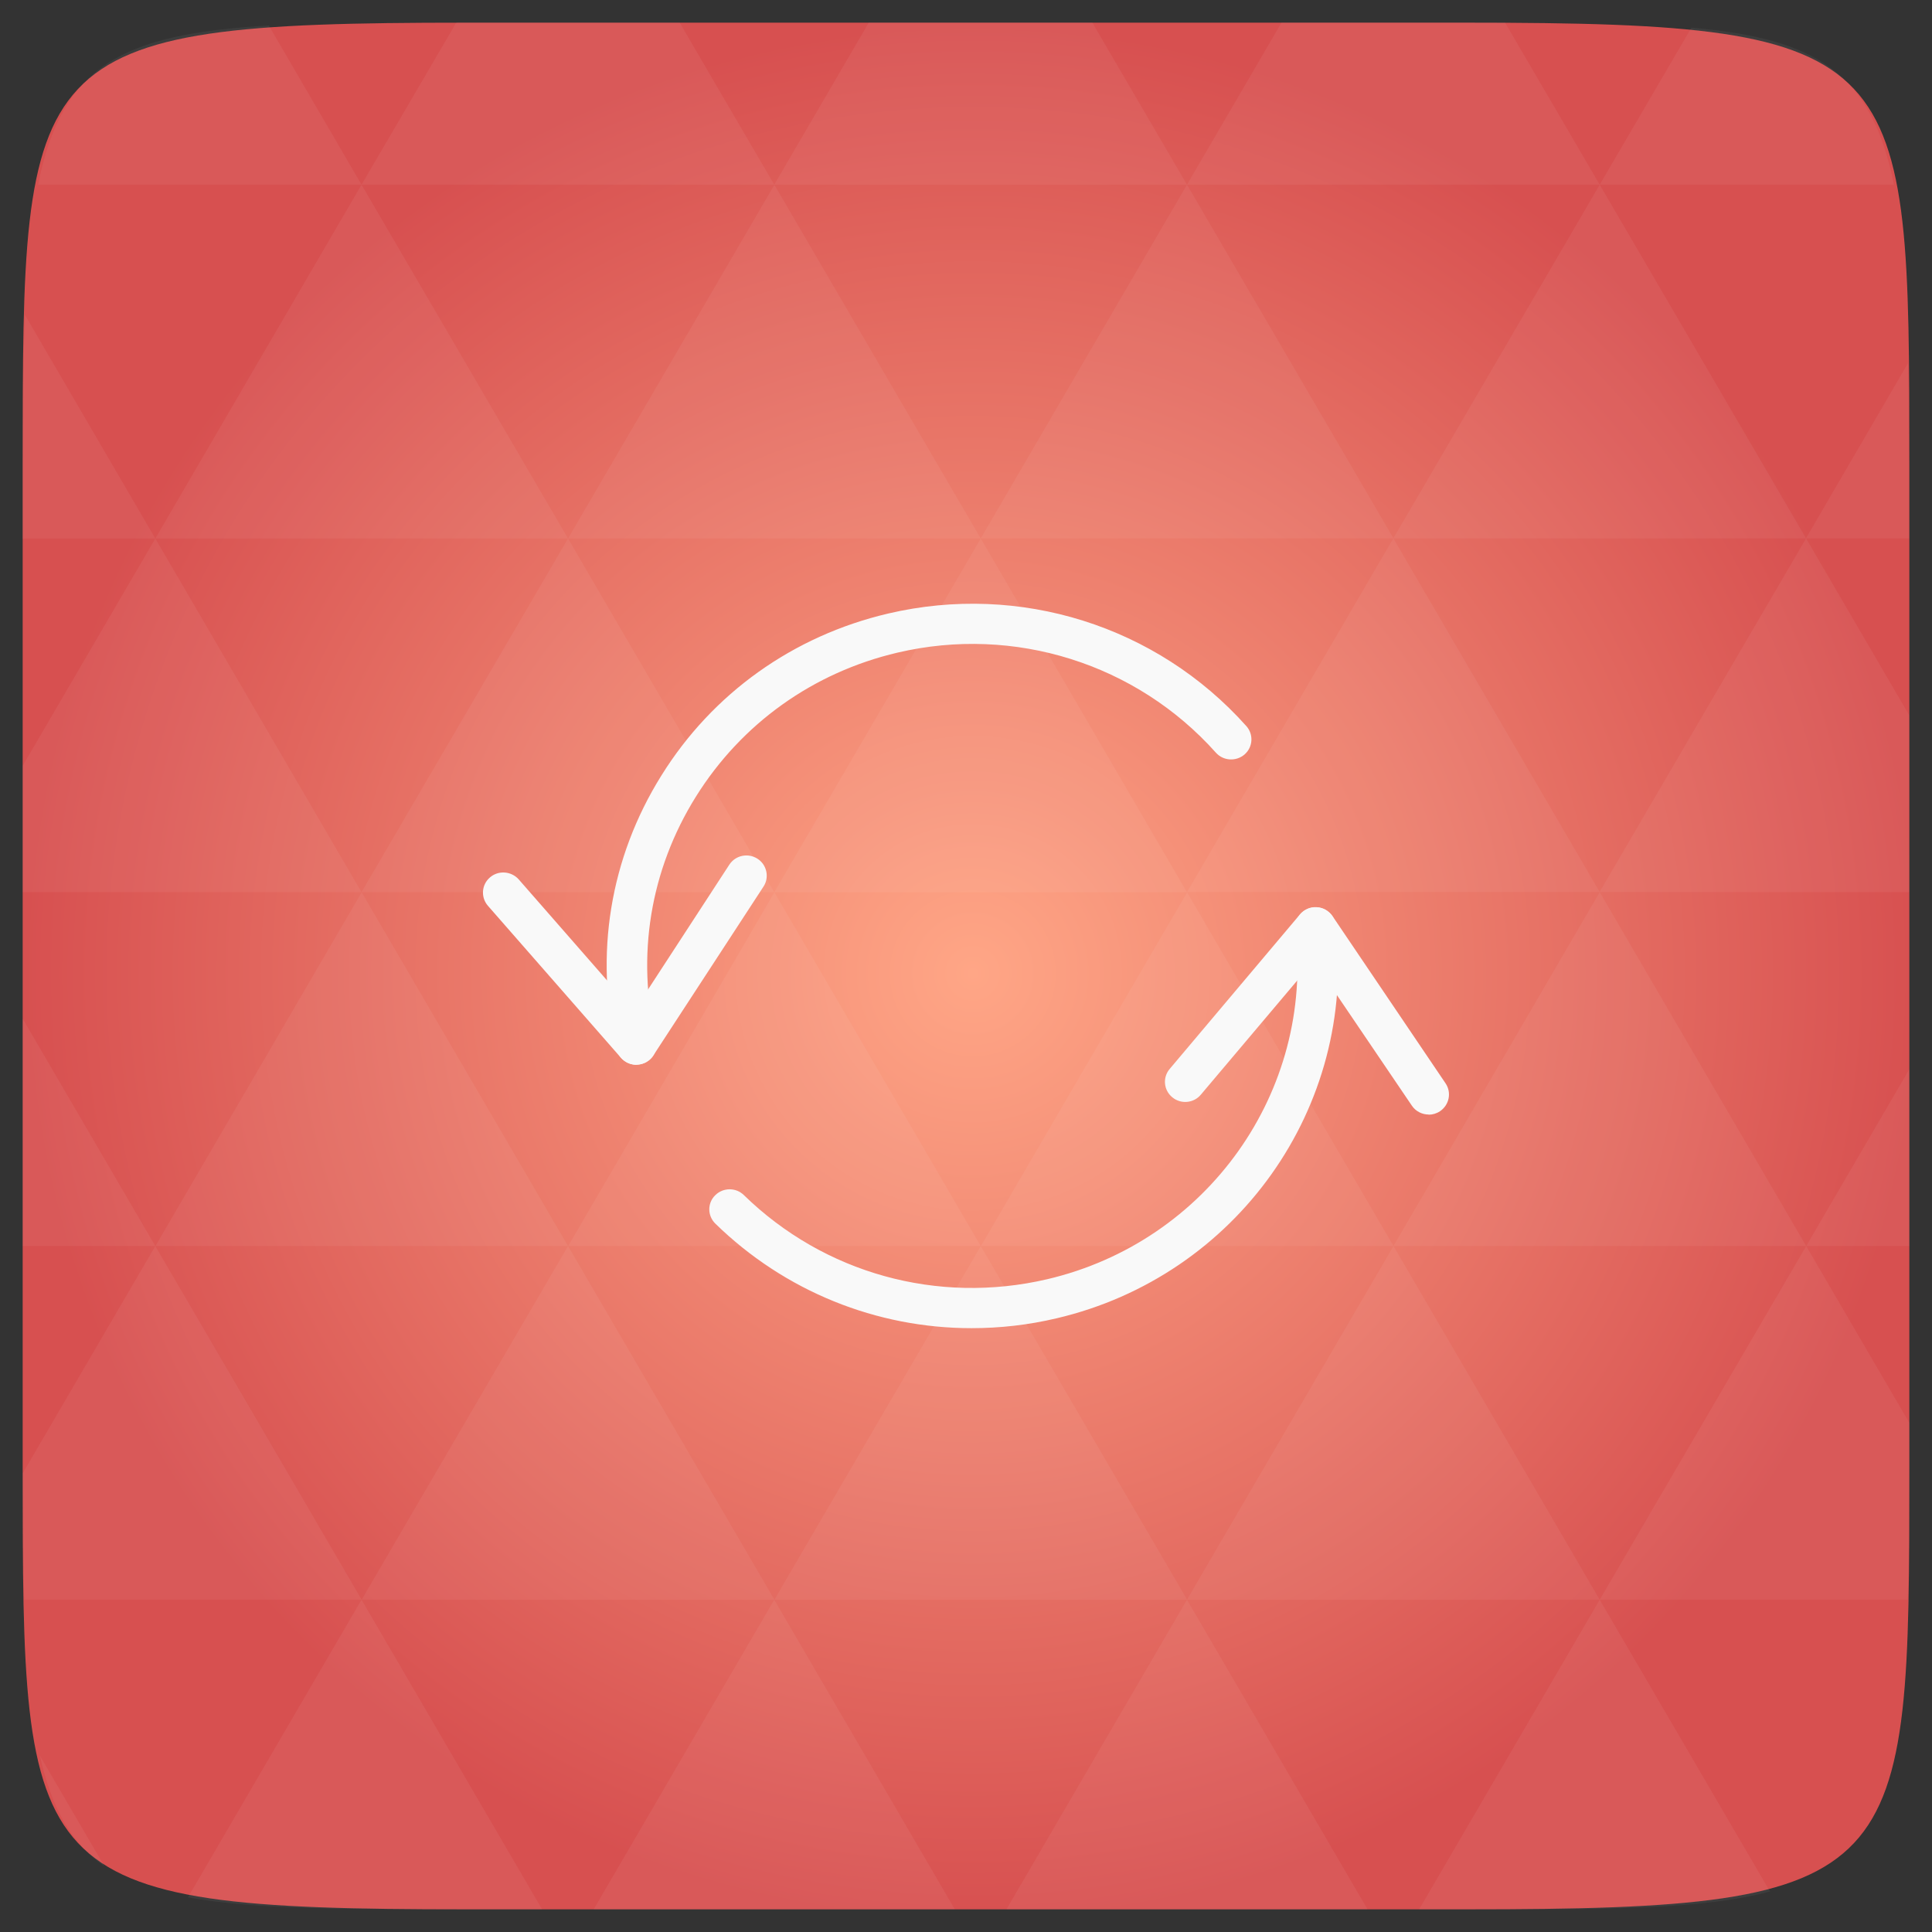 <?xml version="1.0" encoding="UTF-8" standalone="no"?>
<svg
   xmlns:dc="http://purl.org/dc/elements/1.1/"
   xmlns:cc="http://creativecommons.org/ns#"
   xmlns:rdf="http://www.w3.org/1999/02/22-rdf-syntax-ns#"
   xmlns:svg="http://www.w3.org/2000/svg"
   xmlns="http://www.w3.org/2000/svg"
   xmlns:xlink="http://www.w3.org/1999/xlink"
   xmlns:sodipodi="http://sodipodi.sourceforge.net/DTD/sodipodi-0.dtd"
   xmlns:inkscape="http://www.inkscape.org/namespaces/inkscape"
   width="48"
   viewBox="0 0 13.547 13.547"
   height="48"
   id="svg2"
   version="1.1"
   inkscape:version="0.48.4 r9939"
   sodipodi:docname="transcoder.svg">
  <rect x="0" y="0" width="13.547" height="13.547" fill="#333333" stroke="none"/>
  <sodipodi:namedview
     pagecolor="#ffffff"
     bordercolor="#666666"
     borderopacity="1"
     objecttolerance="10"
     gridtolerance="10"
     guidetolerance="10"
     inkscape:pageopacity="0"
     inkscape:pageshadow="2"
     inkscape:window-width="1280"
     inkscape:window-height="998"
     id="namedview22"
     showgrid="false"
     inkscape:zoom="7.837877"
     inkscape:cx="33.89488"
     inkscape:cy="24.490185"
     inkscape:window-x="0"
     inkscape:window-y="0"
     inkscape:window-maximized="1"
     inkscape:current-layer="svg2" />
  <defs
     id="defs4">
    <linearGradient
       id="linearGradient4460">
      <stop
         offset="0"
         style="stop-color:#e85856;stop-opacity:1;"
         id="stop7" />
      <stop
         offset="1"
         style="stop-color:#e26766;stop-opacity:1;"
         id="stop9" />
    </linearGradient>
    <linearGradient
       gradientTransform="matrix(1.105,0,0,1.105,-134.279,-295.762)"
       xlink:href="#linearGradient4460"
       id="linearGradient3002"
       y1="279.096"
       y2="268.33"
       gradientUnits="userSpaceOnUse"
       x2="0" />
    <linearGradient
       inkscape:collect="always"
       xlink:href="#linearGradient4460"
       id="linearGradient2991"
       gradientUnits="userSpaceOnUse"
       gradientTransform="matrix(1.105,0,0,1.105,-134.279,-295.762)"
       y1="279.096"
       x2="0"
       y2="268.33" />
    <linearGradient
       inkscape:collect="always"
       xlink:href="#linearGradient4460"
       id="linearGradient3092"
       gradientUnits="userSpaceOnUse"
       gradientTransform="matrix(0.282,0,0,0.282,9.9916667e-7,-283.453)"
       y1="1050.36"
       x2="0"
       y2="1006.36" />
    <linearGradient
       id="linearGradient4460-3">
      <stop
         offset="0"
         style="stop-color:#cecece;stop-opacity:1;"
         id="stop7-1" />
      <stop
         offset="1"
         style="stop-color:#e9e9e9;stop-opacity:1;"
         id="stop9-6" />
    </linearGradient>
    <radialGradient
       r="128"
       cy="160"
       cx="148.004"
       gradientTransform="matrix(0.052,0,0,0.052,-0.875,-1.495)"
       gradientUnits="userSpaceOnUse"
       id="radialGradient3013"
       xlink:href="#radial0"
       inkscape:collect="always" />
    <radialGradient
       cx="148.004"
       cy="160"
       gradientTransform="matrix(0.183,0,0,0.183,-3.1,-5.297)"
       id="radial0"
       r="128"
       gradientUnits="userSpaceOnUse">
      <stop
         offset="0"
         style="stop-color:#ffa686;stop-opacity:1;"
         id="stop7-4" />
      <stop
         offset="1"
         style="stop-color:#d75050;stop-opacity:1;"
         id="stop9-5" />
    </radialGradient>
    <radialGradient
       r="128"
       cy="160"
       cx="148.004"
       gradientTransform="matrix(0.052,0,0,0.052,-0.875,-1.495)"
       gradientUnits="userSpaceOnUse"
       id="radialGradient3009"
       xlink:href="#radial0"
       inkscape:collect="always" />
  </defs>
  <path
     inkscape:connector-curvature="0"
     style="fill:url(#radialGradient3009);fill-opacity:1"
     d="m 13.388,3.259 0,7.029 c 0,2.893 0,3.1 -3.1,3.1 l -7.028,0 c -3.101,0 -3.101,-0.207 -3.101,-3.1 l 0,-7.029 c 0,-2.893 0,-3.1 3.101,-3.1 l 7.028,0 c 3.1,0 3.1,0.207 3.1,3.1 z"
     id="path11" />
  <path
     inkscape:connector-curvature="0"
     id="path15"
     d="m 10.799,13.388 c 0.718,-0.003 1.236,-0.023 1.612,-0.125 l -1.194,-2.046 -1.266,2.171 0.336,0 c 0.181,0 0.351,0 0.512,0 z M 11.217,11.217 9.771,8.737 8.323,11.217 z m 0,0 2.16,0 c 0.009,-0.275 0.011,-0.582 0.011,-0.93 l 0,-0.31 -0.723,-1.24 z M 12.665,8.737 11.217,6.256 9.771,8.737 z m 0,0 0.723,0 0,-1.24 z m -2.894,0 -1.447,-2.48 -1.446,2.48 z m -2.894,0 -1.447,2.48 2.894,0 z m 0,0 -1.447,-2.48 -1.446,2.48 z m -2.894,0 -1.447,2.48 2.894,0 z m 0,0 -1.447,-2.48 -1.446,2.48 z m -2.894,0 -0.93,1.594 c 0,0.33 0.003,0.624 0.011,0.886 l 2.366,0 z m 0,0 -0.93,-1.594 0,1.594 z m 1.446,2.48 -1.217,2.087 c 0.451,0.083 1.075,0.084 1.941,0.084 l 0.542,0 z m 0,-4.961 -1.446,-2.48 -0.93,1.594 0,0.886 z m 0,0 2.894,0 L 3.983,3.776 z M 3.983,3.776 2.535,1.295 1.089,3.776 z m 0,0 2.894,0 -1.447,-2.48 z M 5.429,1.295 4.766,0.159 l -1.506,0 c -0.022,0 -0.04,0 -0.061,0 L 2.535,1.295 z m 0,0 2.894,0 -0.664,-1.137 -1.567,0 z m 2.894,0 2.894,0 -0.664,-1.137 c -0.088,0 -0.172,0 -0.266,0 l -1.301,0 z m 0,0 -1.446,2.48 2.894,0 z m 1.447,2.48 2.894,0 -1.447,-2.48 z m 0,0 -1.447,2.48 2.894,0 z m 1.446,2.48 2.171,0 0,-1.24 -0.723,-1.24 z m 1.447,-2.48 0.723,0 0,-0.517 c 0,-0.258 -0.002,-0.494 -0.007,-0.712 z M 8.323,6.256 6.877,3.776 5.429,6.256 z m 2.894,-4.961 2.063,0 C 13.123,0.517 12.747,0.271 11.86,0.194 z m -8.682,0 -0.65,-1.116 C 0.852,0.238 0.434,0.461 0.267,1.295 z M 1.089,3.776 0.175,2.208 c -0.012,0.303 -0.017,0.652 -0.017,1.051 l 0,0.517 z m 4.34,7.441 -1.266,2.171 2.532,0 z m 2.894,0 -1.266,2.171 2.532,0 z m -7.591,1.869 -0.452,-0.775 c 0.083,0.372 0.222,0.615 0.452,0.775 z"
     style="fill:#ffffff;fill-opacity:0.051" />
  <path
     style="fill:#f9f9f9;fill-opacity:1"
     inkscape:connector-curvature="0"
     d="m 4.462,7.466 c -0.041,0 -0.08,-0.018 -0.108,-0.049 L 3.421,6.351 C 3.37,6.292 3.376,6.203 3.436,6.152 3.495,6.101 3.585,6.108 3.637,6.166 L 4.445,7.09 5.114,6.063 c 0.043,-0.066 0.131,-0.084 0.197,-0.042 0.066,0.042 0.085,0.13 0.043,0.195 L 4.581,7.401 c -0.024,0.037 -0.065,0.061 -0.11,0.064 -0.003,2.822e-4 -0.007,4.232e-4 -0.01,4.232e-4 z"
     id="path2997" />
  <path
     style="fill:#f9f9f9;fill-opacity:1"
     inkscape:connector-curvature="0"
     d="m 10.018,7.815 c -0.046,0 -0.091,-0.022 -0.118,-0.062 L 9.212,6.738 8.42,7.676 C 8.37,7.736 8.28,7.744 8.22,7.694 8.159,7.644 8.151,7.555 8.202,7.495 l 0.913,-1.083 c 0.029,-0.034 0.071,-0.054 0.117,-0.051 0.045,0.002 0.086,0.026 0.111,0.062 L 10.136,7.596 c 0.044,0.065 0.026,0.152 -0.039,0.196 -0.024,0.016 -0.052,0.024 -0.079,0.024 z"
     id="path3001" />
  <path
     style="fill:#f9f9f9;fill-opacity:1"
     inkscape:connector-curvature="0"
     d="m 6.812,9.313 c -0.665,0 -1.308,-0.257 -1.796,-0.733 -0.056,-0.055 -0.057,-0.144 -0.001,-0.199 0.055,-0.055 0.145,-0.056 0.201,-0.001 C 5.779,8.929 6.574,9.149 7.342,8.97 8.466,8.707 9.214,7.653 9.083,6.519 9.074,6.442 9.13,6.372 9.208,6.363 9.287,6.353 9.357,6.41 9.366,6.487 9.513,7.763 8.671,8.948 7.408,9.244 7.209,9.291 7.01,9.313 6.812,9.313 z"
     id="path3005" />
  <path
     style="fill:#f9f9f9;fill-opacity:1"
     inkscape:connector-curvature="0"
     d="m 4.462,7.466 c -0.065,0 -0.123,-0.044 -0.138,-0.109 C 4.166,6.697 4.277,6.016 4.637,5.439 4.996,4.861 5.562,4.458 6.228,4.302 7.15,4.086 8.111,4.388 8.739,5.091 8.791,5.149 8.786,5.238 8.727,5.29 8.668,5.341 8.578,5.336 8.526,5.278 7.968,4.653 7.112,4.384 6.294,4.576 5.701,4.715 5.199,5.074 4.879,5.587 4.559,6.1 4.46,6.705 4.6,7.292 c 0.018,0.076 -0.029,0.152 -0.106,0.17 -0.011,0.002 -0.022,0.004 -0.033,0.004 z"
     id="path3009" />
</svg>
